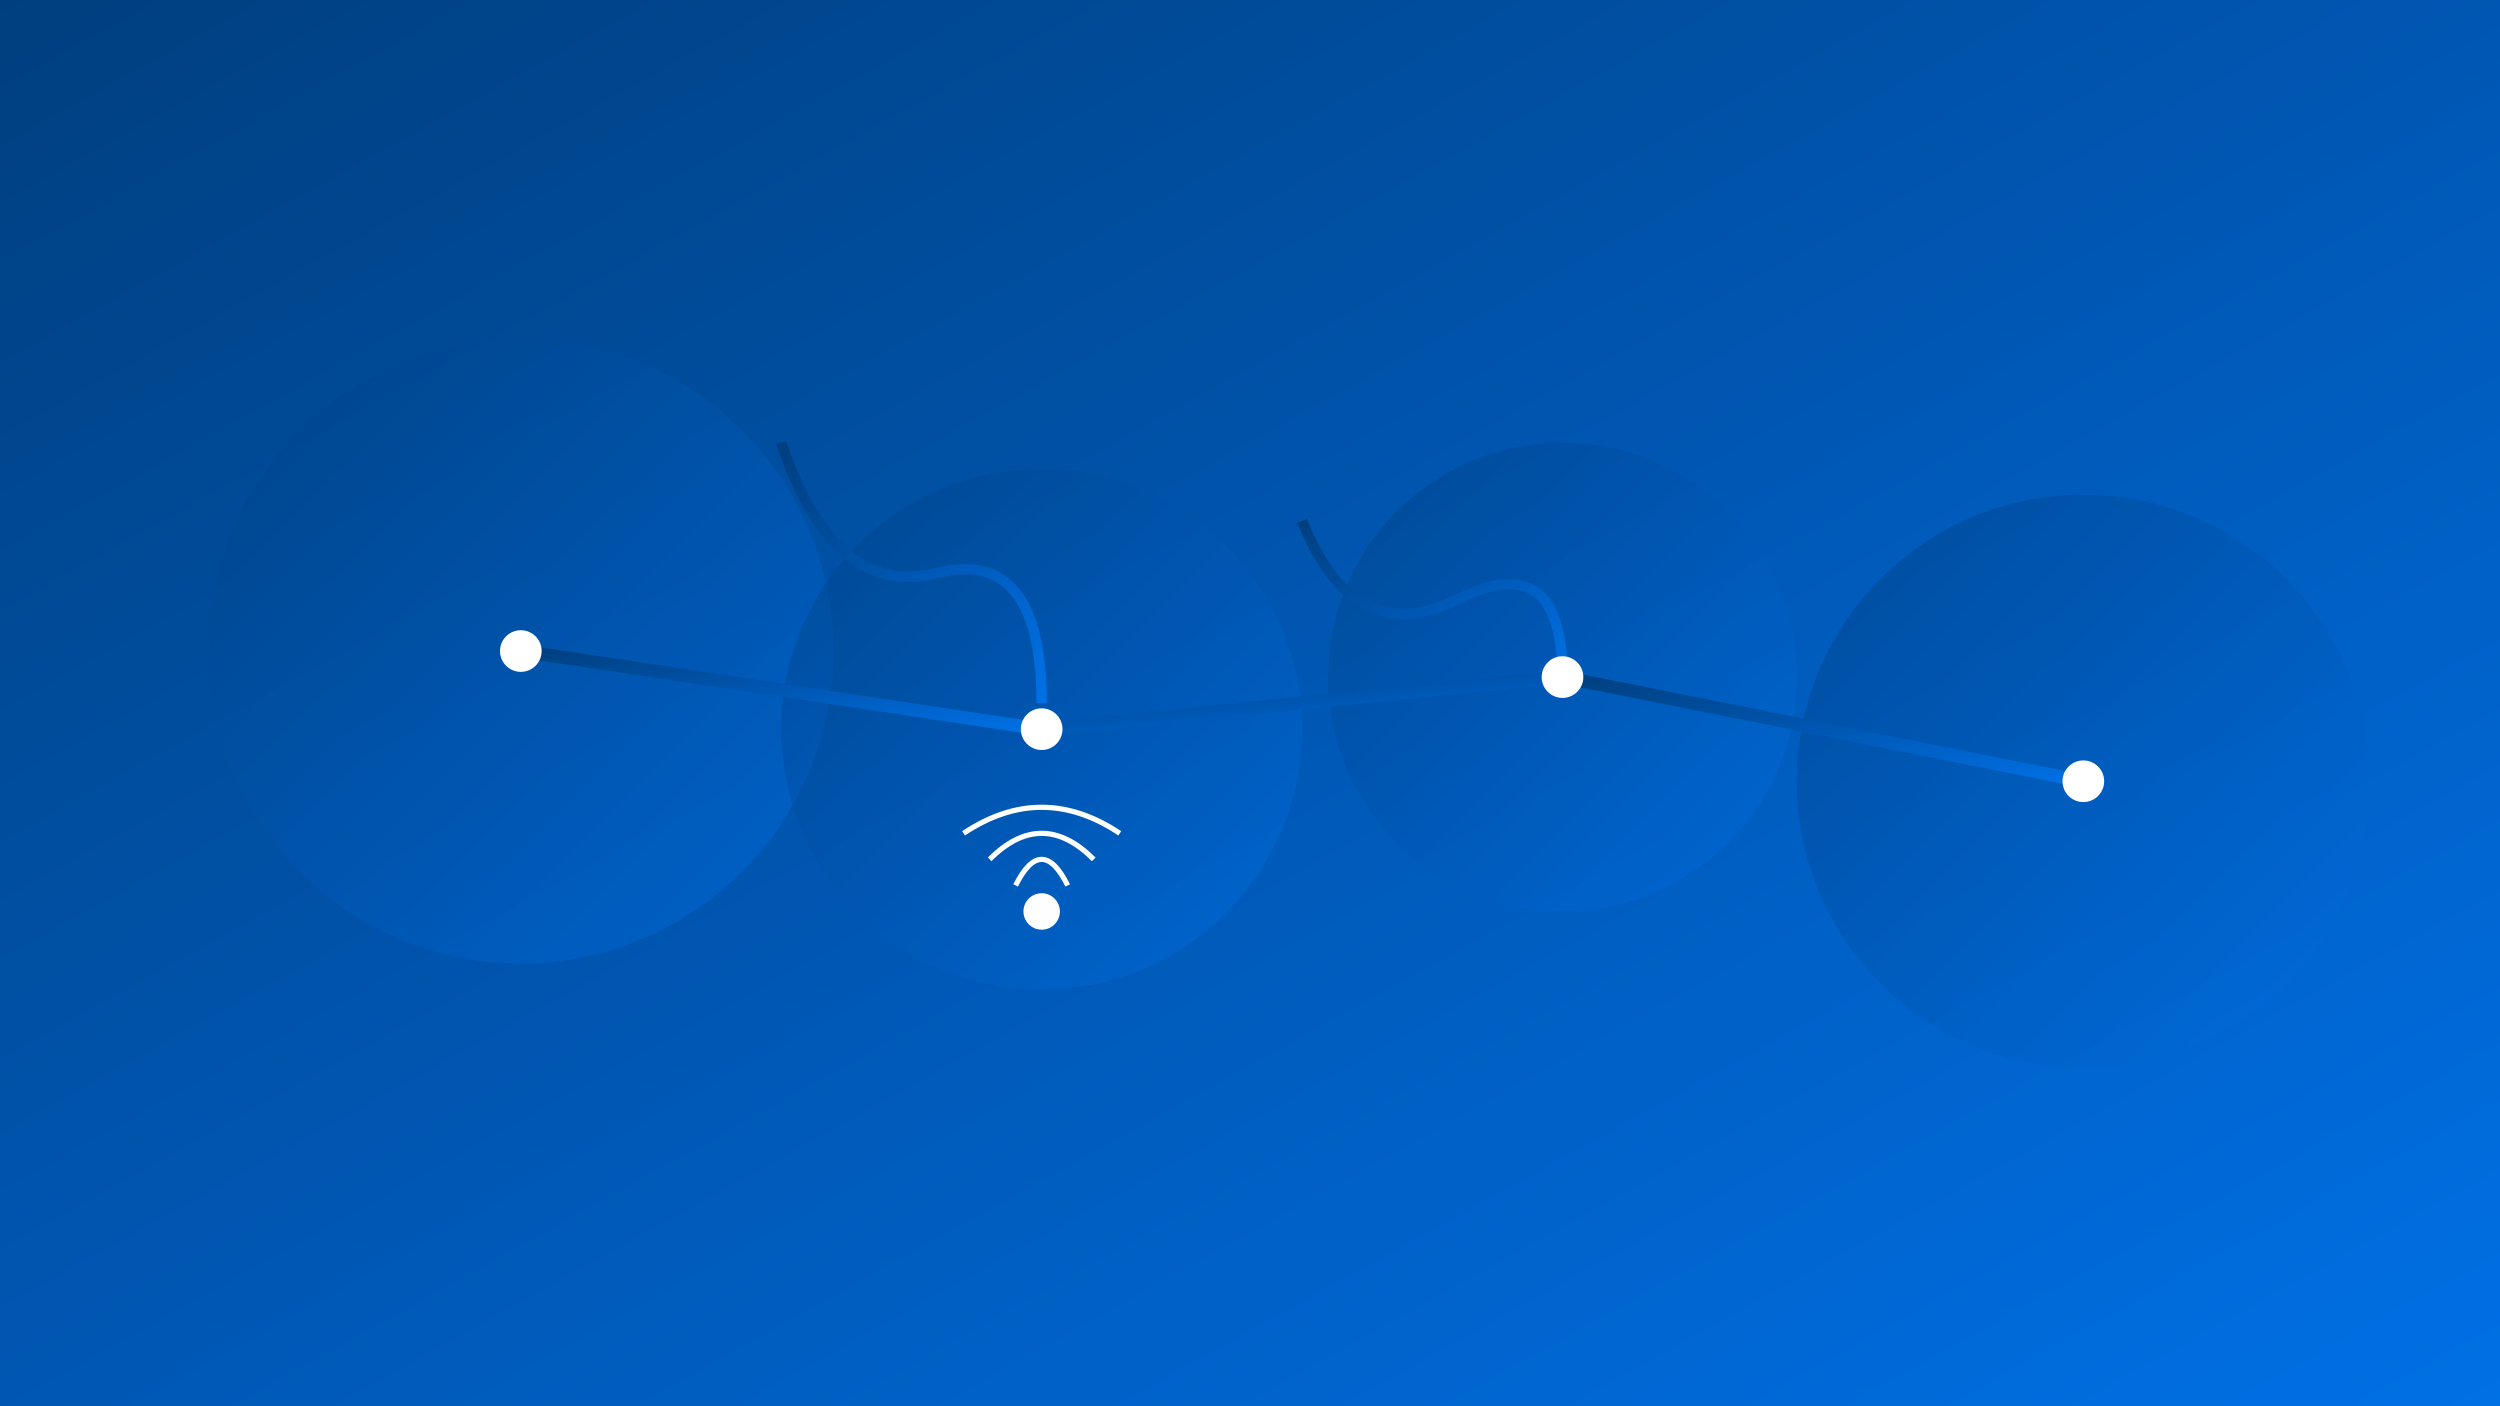 <svg id="visual" viewBox="0 0 960 540" width="960" height="540" xmlns="http://www.w3.org/2000/svg" version="1.1">
  <rect x="0" y="0" width="960" height="540" fill="#333333" stroke="none"/>
  <defs>
    <linearGradient id="gradient" x1="0%" y1="0%" x2="100%" y2="100%">
      <stop offset="0%" stop-color="#003f7f"/>
      <stop offset="50%" stop-color="#0057b3"/>
      <stop offset="100%" stop-color="#0070e5"/>
    </linearGradient>
  </defs>

  <!-- Background with Gradient -->
  <rect width="960" height="540" fill="url(#gradient)" />

  <!-- Abstract Network Connections -->
  <circle cx="200" cy="250" r="120" fill="url(#gradient)" opacity="0.5"/>
  <circle cx="400" cy="280" r="100" fill="url(#gradient)" opacity="0.5"/>
  <circle cx="600" cy="260" r="90" fill="url(#gradient)" opacity="0.5"/>
  <circle cx="800" cy="300" r="110" fill="url(#gradient)" opacity="0.5"/>

  <!-- Network Paths -->
  <line x1="200" y1="250" x2="400" y2="280" stroke="url(#gradient)" stroke-width="5"/>
  <line x1="400" y1="280" x2="600" y2="260" stroke="url(#gradient)" stroke-width="5"/>
  <line x1="600" y1="260" x2="800" y2="300" stroke="url(#gradient)" stroke-width="5"/>

  <!-- Abstract Geometric Shapes -->
  <path d="M300 170 Q320 230 360 220 T400 270" fill="none" stroke="url(#gradient)" stroke-width="4"/>
  <path d="M500 200 Q520 250 560 230 T600 260" fill="none" stroke="url(#gradient)" stroke-width="4"/>

  <!-- Connecting Dots -->
  <circle cx="200" cy="250" r="8" fill="#ffffff"/>
  <circle cx="400" cy="280" r="8" fill="#ffffff"/>
  <circle cx="600" cy="260" r="8" fill="#ffffff"/>
  <circle cx="800" cy="300" r="8" fill="#ffffff"/>

  <!-- Wi-Fi Signal -->
  <circle cx="400" cy="350" r="7" fill="#ffffff"/>
  <path d="M390 340 Q400 320 410 340" stroke="#ffffff" stroke-width="2" fill="none"/>
  <path d="M380 330 Q400 310 420 330" stroke="#ffffff" stroke-width="2" fill="none"/>
  <path d="M370 320 Q400 300 430 320" stroke="#ffffff" stroke-width="2" fill="none"/>
</svg>
